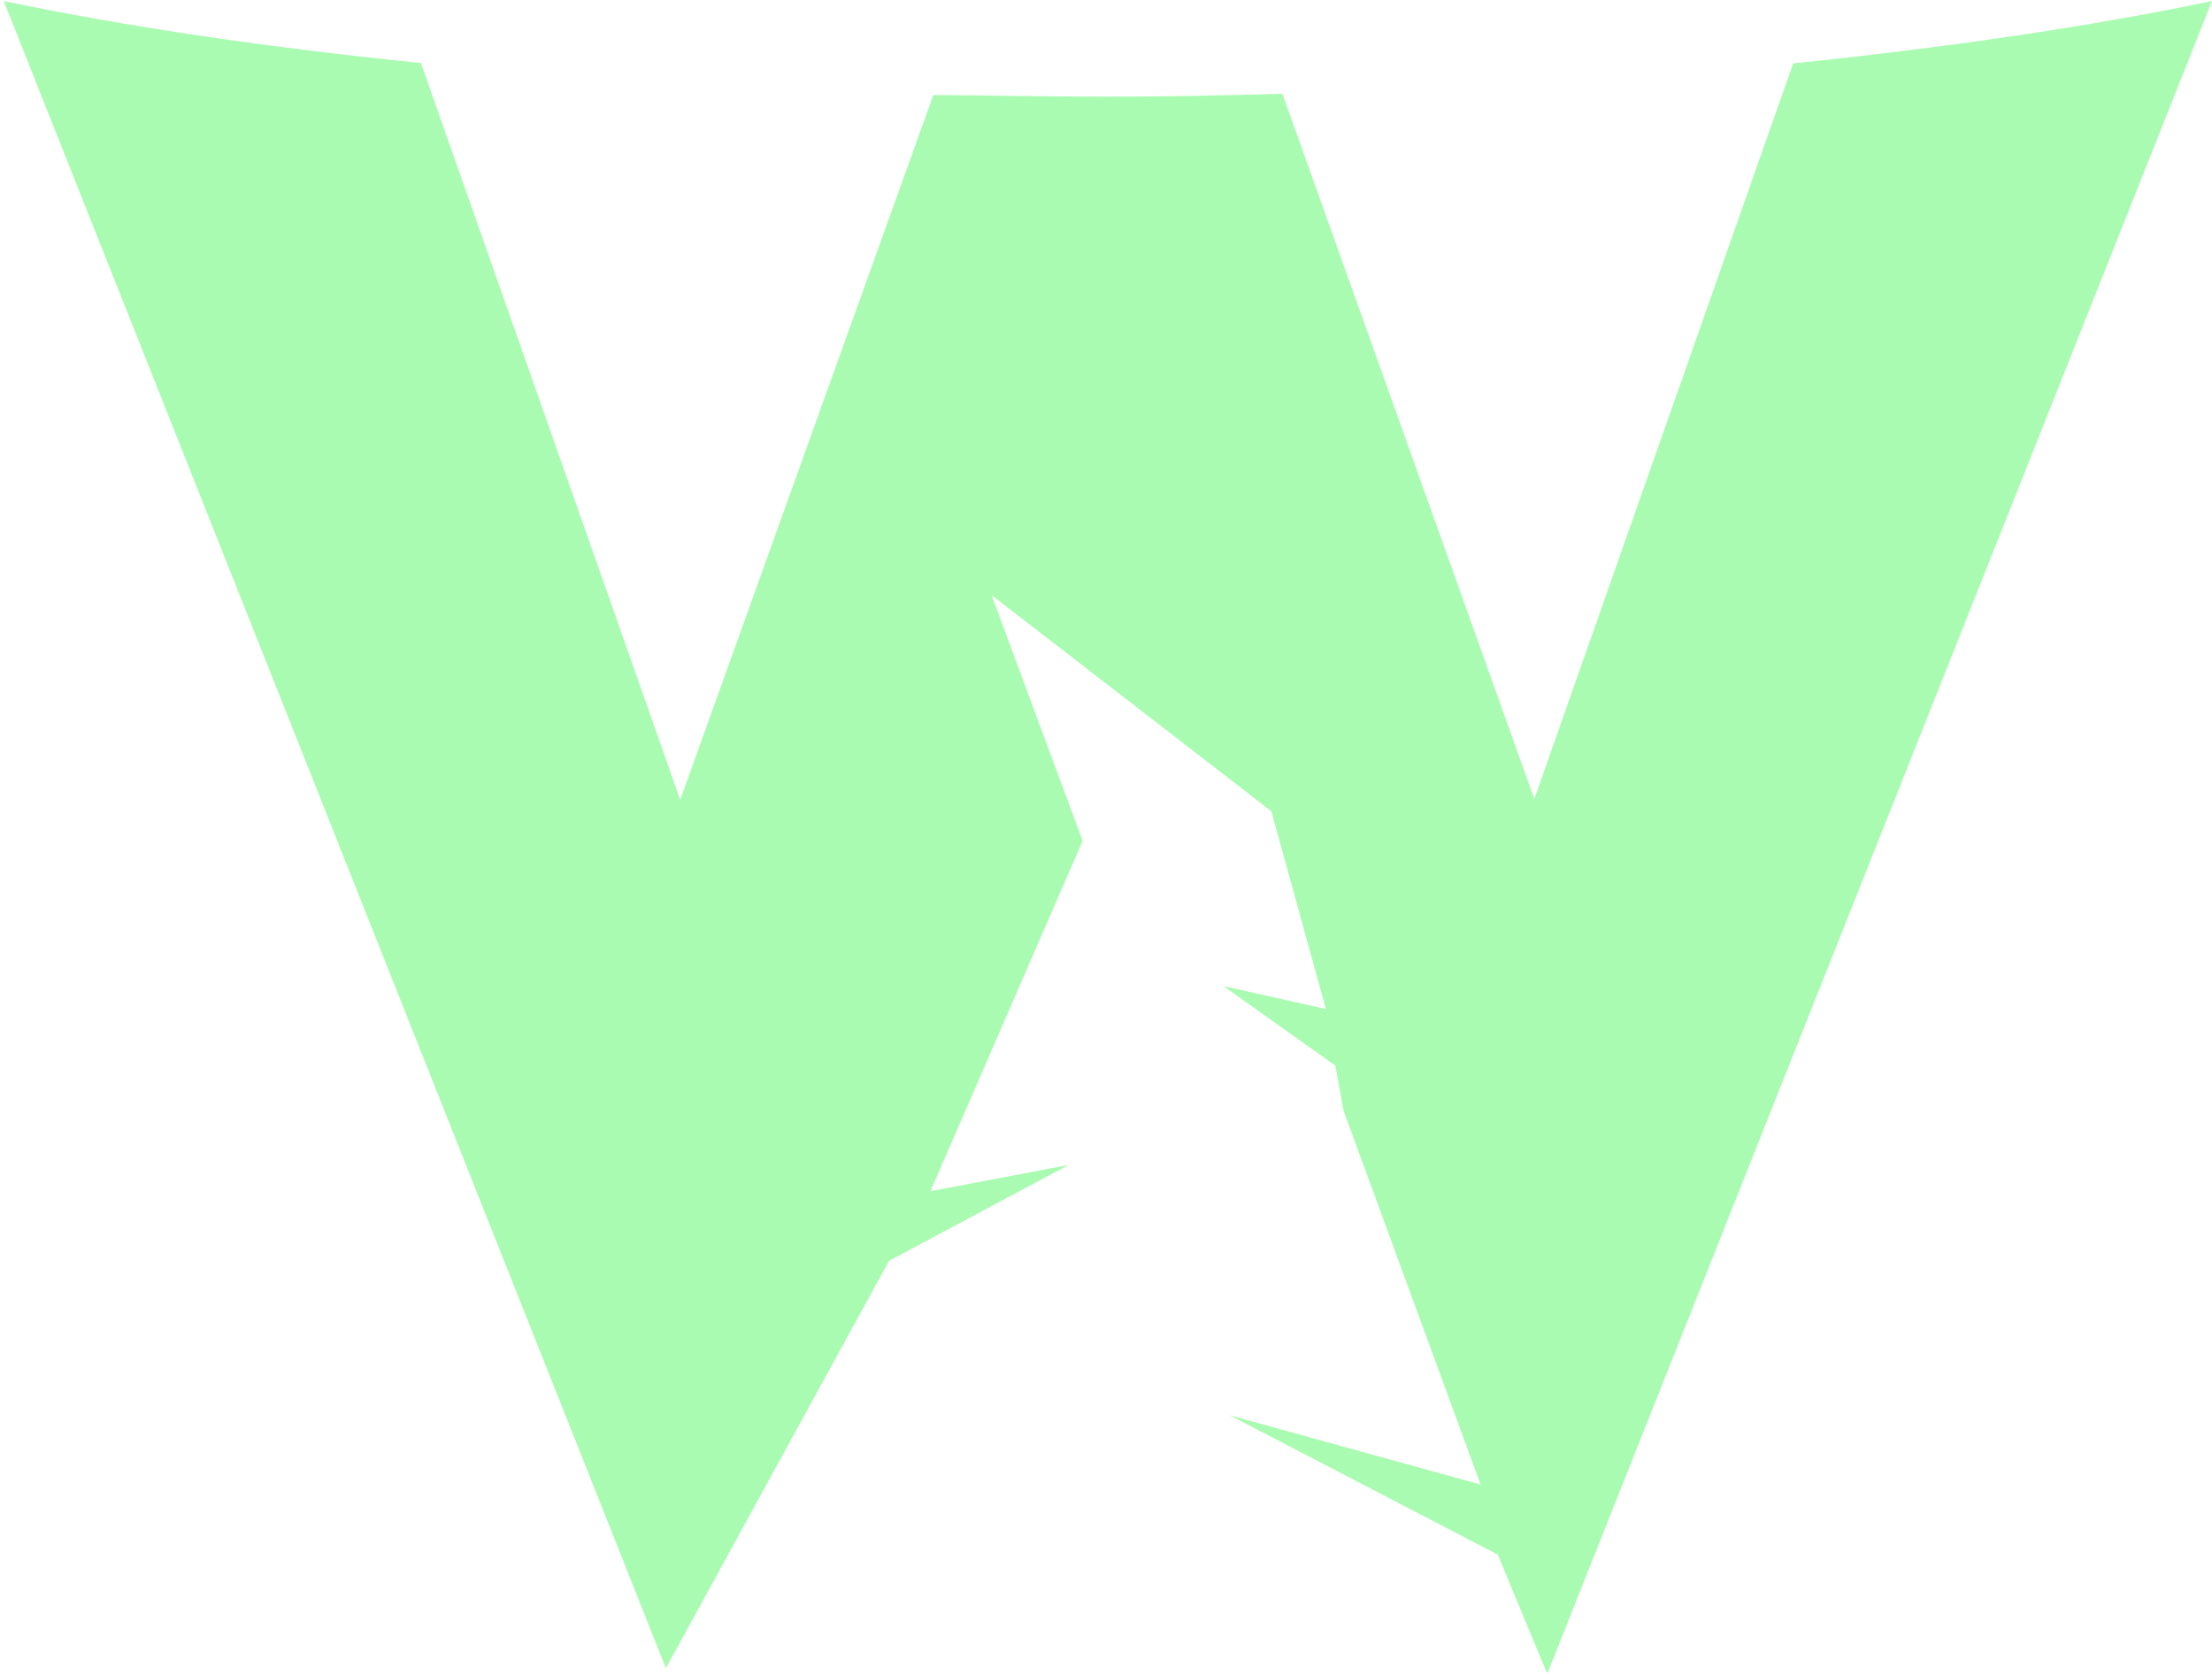 <svg width="309" height="234" viewBox="0 0 309 234" fill="none" xmlns="http://www.w3.org/2000/svg">
<path fill-rule="evenodd" clip-rule="evenodd" d="M93.013 233.038L124.187 176.133L149.288 162.723L129.975 166.391L151.236 117.451L138.514 83.125L177.597 113.325L185.219 140.947L170.892 137.738L186.537 148.855L187.683 155.159L206.823 207.365L171.752 197.68L209.23 217.164L216.049 233.611H216.221L309 0.146C291.694 3.756 272.095 6.621 250.49 8.856L214.33 111.606L179.144 13.097C171.121 13.326 163.041 13.498 154.674 13.498C146.308 13.498 138.399 13.326 130.376 13.269L95.019 111.721L58.801 8.799C37.368 6.621 17.827 3.756 0.521 0.146L92.382 231.434L93.013 233.038Z" fill="#AAFBB2"/>
</svg>
